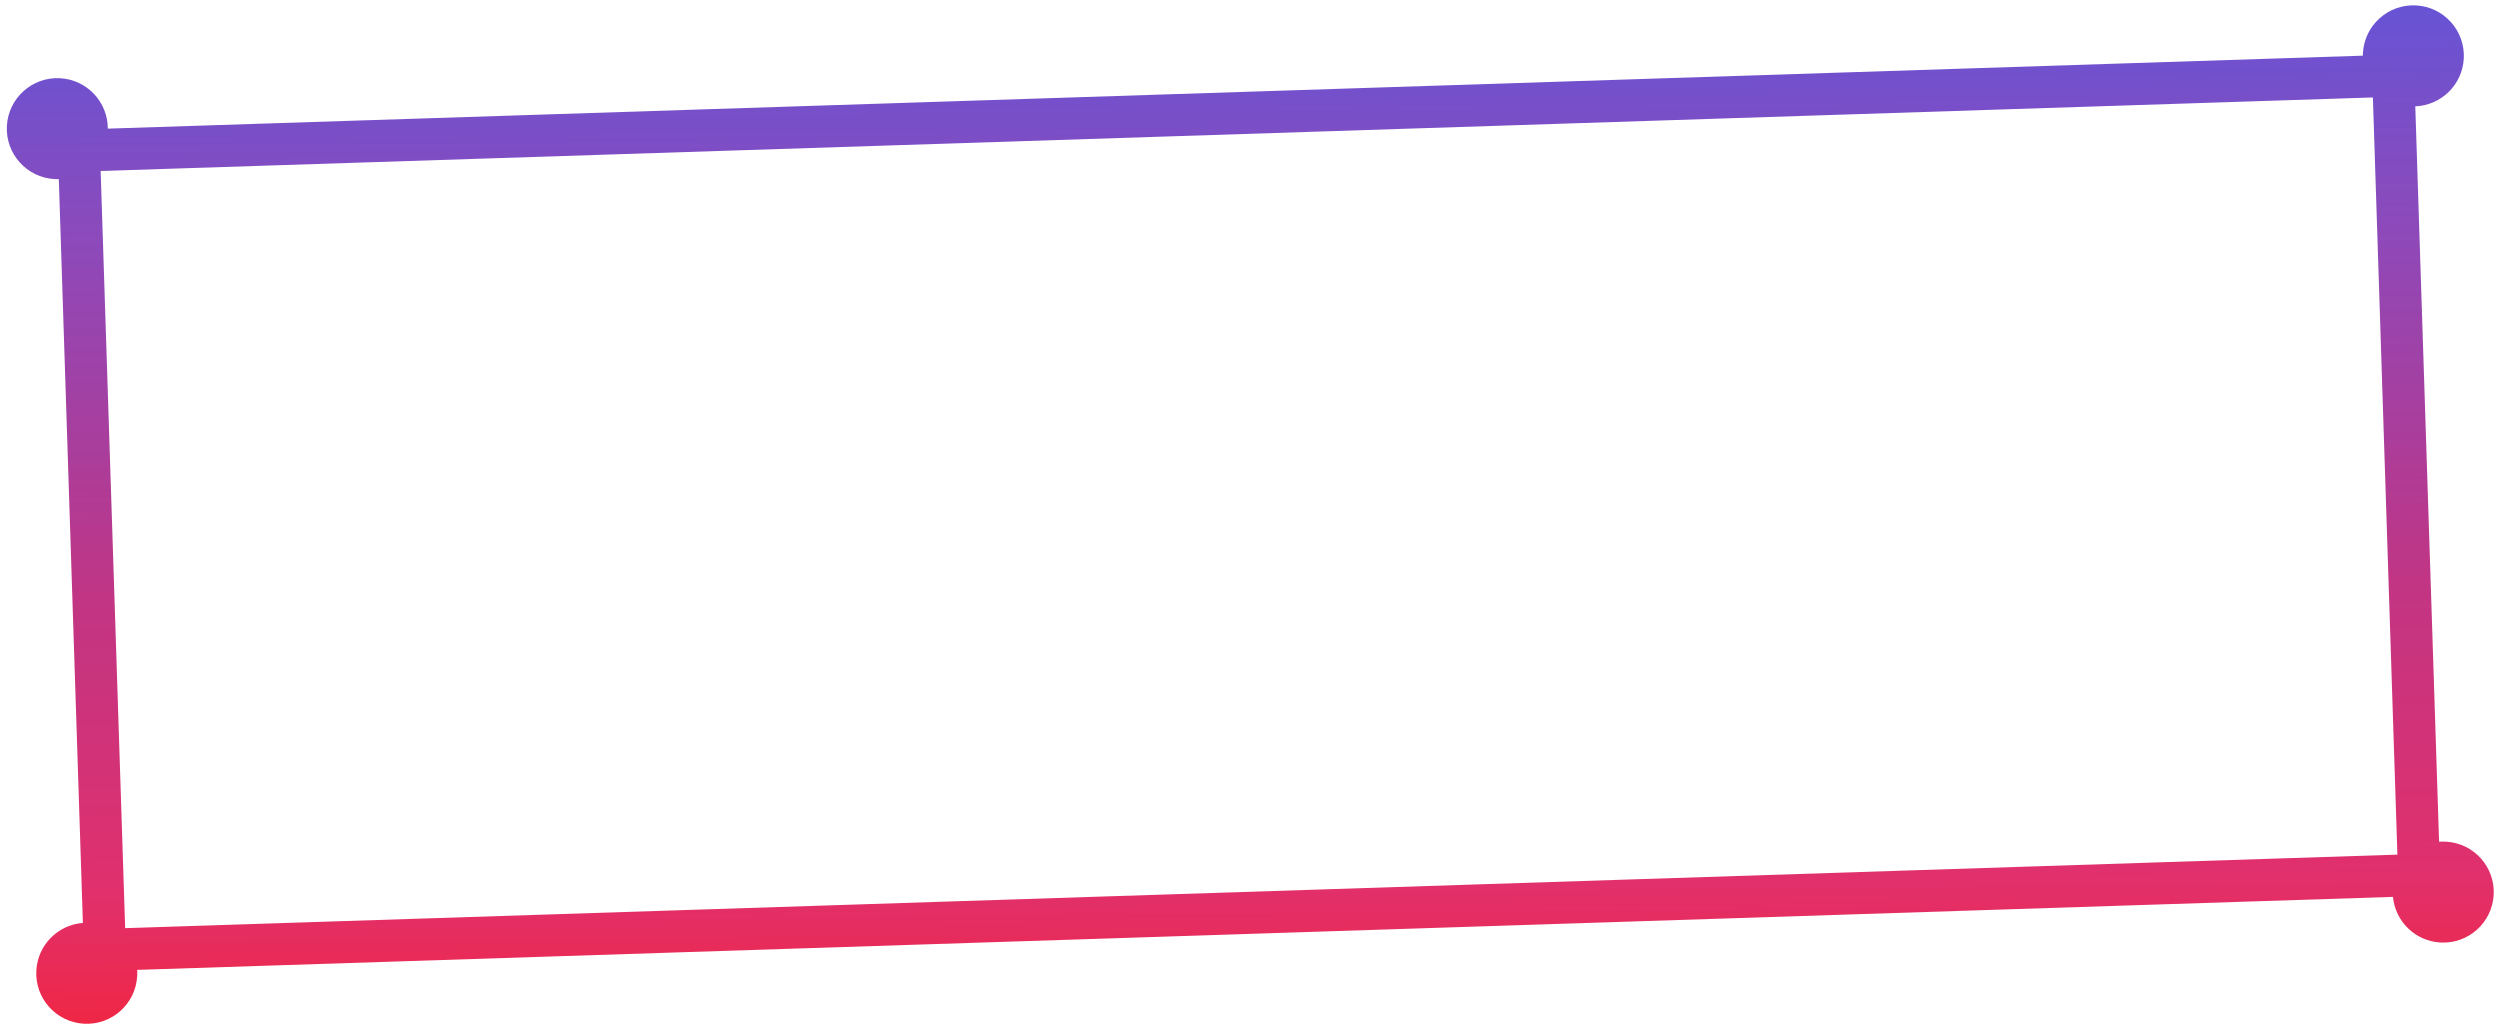 <svg width="297" height="122" viewBox="0 0 297 122" fill="none" xmlns="http://www.w3.org/2000/svg">
<path fill-rule="evenodd" clip-rule="evenodd" d="M286.936 12.631C289.998 12.517 292.526 10.085 292.697 6.964C292.879 3.655 290.344 0.826 287.035 0.644C283.727 0.462 280.897 2.997 280.715 6.306C280.71 6.408 280.706 6.511 280.706 6.613L12.809 15.281C12.811 12.117 10.336 9.469 7.139 9.293C3.83 9.111 1 11.646 0.818 14.955C0.637 18.264 3.171 21.093 6.48 21.275C6.65 21.284 6.819 21.287 6.987 21.282L9.846 109.644C6.888 109.868 4.483 112.256 4.316 115.298C4.134 118.607 6.669 121.436 9.977 121.618C13.286 121.8 16.116 119.265 16.298 115.957C16.311 115.708 16.31 115.463 16.294 115.221L284.285 106.549C284.558 109.457 286.924 111.805 289.929 111.971C293.238 112.152 296.067 109.618 296.249 106.309C296.431 103 293.896 100.171 290.588 99.989C290.309 99.973 290.033 99.977 289.763 99.999L286.936 12.631ZM281.899 11.577L11.958 20.312L14.869 110.265L284.81 101.529L281.899 11.577Z" fill="url(#paint0_linear_1_42)"/>
<defs>
<linearGradient id="paint0_linear_1_42" x1="109.542" y1="-4.346" x2="110.691" y2="136.32" gradientUnits="userSpaceOnUse">
<stop stop-color="#5851DB" stop-opacity="0.97"/>
<stop offset="0.231" stop-color="#833AB4" stop-opacity="0.92"/>
<stop offset="0.53" stop-color="#C13584"/>
<stop offset="0.781" stop-color="#E1306C"/>
<stop offset="1" stop-color="#FD1D1D"/>
</linearGradient>
</defs>
</svg>
